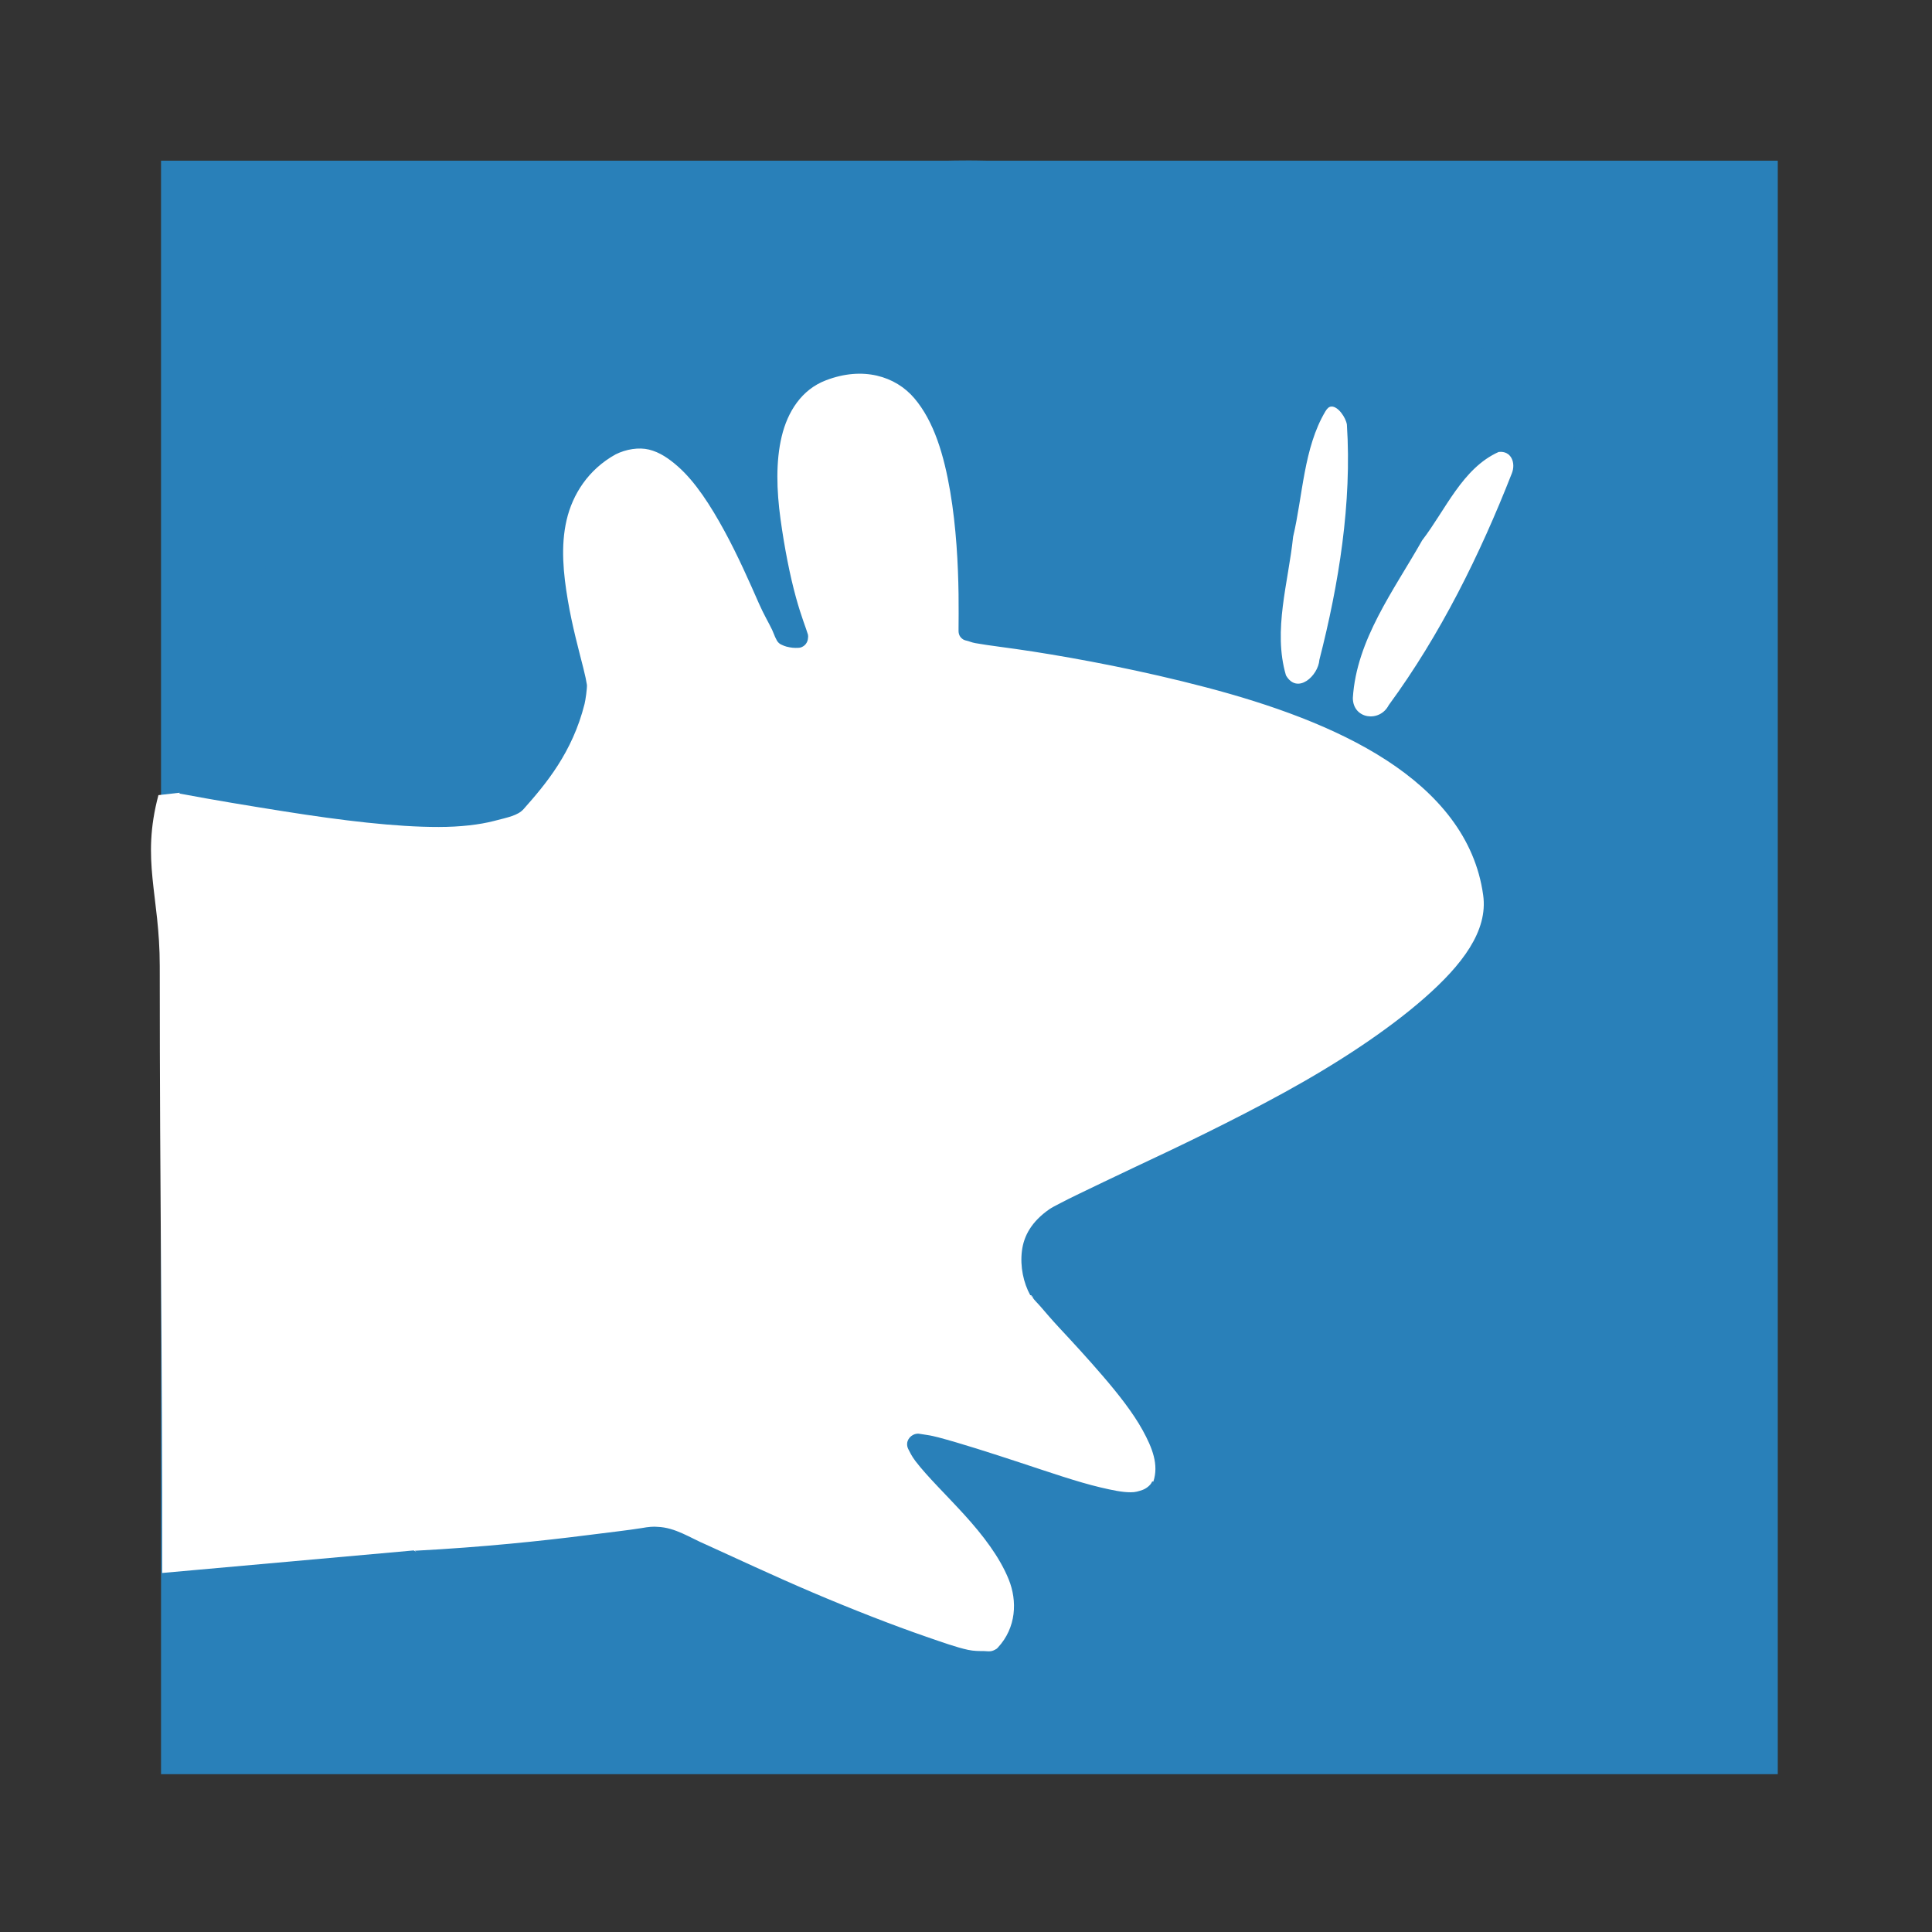 <?xml version="1.0" encoding="UTF-8" standalone="no"?>
<!-- Created with Inkscape (http://www.inkscape.org/) -->

<svg
   xmlns:dc="http://purl.org/dc/elements/1.1/"
   xmlns:cc="http://creativecommons.org/ns#"
   xmlns:rdf="http://www.w3.org/1999/02/22-rdf-syntax-ns#"
   xmlns:svg="http://www.w3.org/2000/svg"
   xmlns="http://www.w3.org/2000/svg"
   xmlns:sodipodi="http://sodipodi.sourceforge.net/DTD/sodipodi-0.dtd"
   xmlns:inkscape="http://www.inkscape.org/namespaces/inkscape"
   width="48"
   height="48"
   id="svg2"
   version="1.1"
   inkscape:version="0.48.5 r10040"
   sodipodi:docname="xfce4-panel-menu.svg"
   inkscape:export-filename="/home/uri/workspace/NitruxforAndroid/res/drawable-xhdpi/downloads.png"
   inkscape:export-xdpi="180"
   inkscape:export-ydpi="180">
  <rect width="100%" height="100%" fill="#333333" stroke="none"/>
  <defs
     id="defs4" />
  <sodipodi:namedview
     id="base"
     pagecolor="#ffffff"
     bordercolor="#666666"
     borderopacity="1.0"
     inkscape:pageopacity="0.0"
     inkscape:pageshadow="2"
     inkscape:zoom="12.497838"
     inkscape:cx="14.911307"
     inkscape:cy="26.164296"
     inkscape:document-units="px"
     inkscape:current-layer="layer1"
     showgrid="false"
     inkscape:window-width="1680"
     inkscape:window-height="988"
     inkscape:window-x="0"
     inkscape:window-y="-3"
     inkscape:window-maximized="1"
     showguides="true"
     inkscape:snap-global="false">
    <inkscape:grid
       type="xygrid"
       id="grid3850" />
    <sodipodi:guide
       position="4,44"
       orientation="40,0"
       id="guide4110" />
    <sodipodi:guide
       position="4,4"
       orientation="0,40"
       id="guide4112" />
    <sodipodi:guide
       position="44,4"
       orientation="-40,0"
       id="guide4114" />
    <sodipodi:guide
       position="44,44"
       orientation="0,-40"
       id="guide4116" />
    <sodipodi:guide
       position="9,39"
       orientation="30,0"
       id="guide4124" />
    <sodipodi:guide
       position="9,9"
       orientation="0,30"
       id="guide4126" />
    <sodipodi:guide
       position="39,9"
       orientation="-30,0"
       id="guide4128" />
    <sodipodi:guide
       position="39,39"
       orientation="0,-30"
       id="guide4130" />
    <sodipodi:guide
       position="15,33"
       orientation="18,0"
       id="guide4134" />
    <sodipodi:guide
       position="15,15"
       orientation="0,18"
       id="guide4136" />
    <sodipodi:guide
       position="33,15"
       orientation="-18,0"
       id="guide4138" />
    <sodipodi:guide
       position="33,33"
       orientation="0,-18"
       id="guide4140" />
  </sodipodi:namedview>
  <g
     inkscape:label="Capa 1"
     inkscape:groupmode="layer"
     id="layer1"
     transform="translate(0,-1004.362)">
    <rect
       style="color:#000000;fill:#2980b9;fill-opacity:1;fill-rule:nonzero;stroke:none;stroke-width:2.6;marker:none;visibility:visible;display:inline;overflow:visible;enable-background:accumulate"
       id="rect2997"
       width="40.167"
       height="40.087"
       x="4.001"
       y="3.992"
       transform="translate(0,1004.362)" />
    <path
       style="fill:#ffffff;fill-opacity:1;stroke:none"
       d="m 11.594,9 0,9.875 -7.658,0.88 C 3.501,21.389 3.969,22.229 3.969,24 c 0,5.975 0.067,9.495 0.06,15.08 L 10.279,38.52 15,41.344 l 18.031,0 0,-2.344 L 33,39 l 0,-6 6,0 0,-22.125 -1.781,0 0,-1.844 C 37.208,9.021 37.199,9.01 37.188,9 z"
       transform="translate(0,1004.362)"
       id="path2997"
       inkscape:connector-curvature="0"
       sodipodi:nodetypes="cccsccccccccccccc" />
    <path
       inkscape:connector-curvature="0"
       style="fill:#2980b9;fill-opacity:1;stroke:none"
       d="m 23.993,1008.35 c -1.381,0 -2.735,0.149 -4.038,0.415 -1.302,0.266 -2.544,0.651 -3.741,1.157 -1.197,0.506 -2.35,1.121 -3.414,1.84 -1.064,0.719 -2.034,1.529 -2.939,2.433 -0.905,0.905 -1.745,1.903 -2.464,2.967 -0.719,1.064 -1.334,2.216 -1.841,3.413 -0.475,1.123 -0.834,2.285 -1.098,3.502 0.857,0.162 1.741,0.307 2.613,0.445 1.412,0.224 2.768,0.388 3.83,0.386 0.531,0 1.015,-0.057 1.366,-0.148 0.351,-0.091 0.599,-0.136 0.742,-0.297 0.551,-0.62 1.211,-1.405 1.514,-2.611 0.023,-0.09 0.065,-0.383 0.059,-0.475 -0.014,-0.093 -0.042,-0.229 -0.089,-0.415 -0.111,-0.442 -0.276,-1.039 -0.386,-1.691 -0.11,-0.654 -0.181,-1.337 -0.03,-1.988 0.149,-0.641 0.54,-1.256 1.217,-1.632 0.262,-0.131 0.578,-0.181 0.831,-0.119 0.263,0.064 0.492,0.221 0.713,0.415 0.442,0.388 0.819,0.982 1.158,1.602 0.337,0.618 0.625,1.273 0.861,1.81 0.118,0.269 0.24,0.47 0.327,0.653 0.038,0.082 0.064,0.162 0.089,0.208 0.025,0.046 0.036,0.072 0.03,0.059 0.022,0.036 0.053,0.067 0.089,0.089 -0.021,-0.013 0.075,0.041 0.148,0.059 0.112,0.028 0.19,0.036 0.297,0.03 0.054,0 0.107,-0.025 0.148,-0.059 0.011,-0.01 0.02,-0.019 0.03,-0.03 0.034,-0.042 0.056,-0.095 0.059,-0.148 0.005,-0.029 0.005,-0.06 0,-0.089 -0.046,-0.16 -0.164,-0.438 -0.297,-0.92 -0.154,-0.557 -0.289,-1.251 -0.386,-1.958 -0.097,-0.709 -0.119,-1.425 0.03,-2.047 0.145,-0.609 0.49,-1.164 1.098,-1.395 0.917,-0.353 1.729,-0.105 2.197,0.445 0.492,0.578 0.738,1.42 0.891,2.315 0.152,0.891 0.198,1.828 0.208,2.552 0.005,0.361 9.5e-4,0.636 0,0.861 -1.14e-4,0.021 7.6e-5,0.044 0,0.059 3.8e-4,0.041 0.011,0.082 0.03,0.119 0.022,0.036 0.053,0.067 0.089,0.089 0.027,0.015 0.058,0.025 0.089,0.03 0.056,0.012 0.108,0.041 0.208,0.059 0.345,0.063 0.838,0.116 1.425,0.208 1.174,0.183 2.721,0.474 4.305,0.89 1.584,0.416 3.209,0.983 4.483,1.81 1.269,0.824 2.208,1.918 2.405,3.353 0.125,0.89 -0.526,1.736 -1.455,2.552 -0.927,0.814 -2.166,1.626 -3.473,2.344 -1.307,0.717 -2.658,1.362 -3.741,1.869 -0.541,0.254 -0.998,0.477 -1.366,0.653 -0.186,0.089 -0.351,0.172 -0.475,0.237 -0.124,0.066 -0.203,0.104 -0.267,0.148 -0.439,0.306 -0.636,0.657 -0.683,1.039 -0.048,0.389 0.04,0.794 0.208,1.098 0.01,5e-4 0.02,5e-4 0.03,0 0.002,0 -0.002,0.027 0,0.03 0.002,0 0.028,0 0.03,0 0.003,0 -9.5e-4,0.028 0,0.03 0.051,0.075 0.111,0.124 0.208,0.237 0.117,0.137 0.279,0.326 0.445,0.504 0.331,0.355 0.722,0.778 1.098,1.217 0.377,0.439 0.738,0.897 0.98,1.335 0.245,0.445 0.405,0.861 0.267,1.276 -0.005,0.013 -0.025,-0.013 -0.03,0 -0.041,0.103 -0.165,0.182 -0.238,0.208 -0.101,0.035 -0.183,0.061 -0.297,0.059 -0.212,0 -0.452,-0.051 -0.742,-0.119 -0.576,-0.135 -1.292,-0.384 -2.019,-0.623 -0.727,-0.239 -1.461,-0.475 -2.019,-0.623 -0.203,-0.054 -0.346,-0.067 -0.475,-0.089 -0.14,-0.019 -0.285,0.097 -0.297,0.237 -0.005,0.051 0.006,0.103 0.03,0.148 0.036,0.067 0.077,0.165 0.178,0.297 0.297,0.388 0.764,0.837 1.217,1.335 0.454,0.5 0.872,1.042 1.098,1.602 0.217,0.536 0.19,1.197 -0.267,1.691 -0.019,0.017 -0.02,0.024 -0.03,0.03 -0.136,0.088 -0.187,0.064 -0.327,0.059 -0.114,0 -0.242,9e-4 -0.386,-0.03 -0.286,-0.061 -0.633,-0.186 -1.039,-0.326 -0.812,-0.28 -1.832,-0.677 -2.82,-1.098 -0.988,-0.421 -1.924,-0.862 -2.642,-1.187 -0.403,-0.17 -0.77,-0.43 -1.217,-0.445 -0.094,-0.01 -0.224,0 -0.386,0.03 -0.325,0.053 -0.794,0.105 -1.366,0.178 -1.077,0.137 -2.574,0.297 -4.275,0.386 0.784,0.737 1.599,1.443 2.494,2.047 1.064,0.719 2.217,1.334 3.414,1.84 1.197,0.506 2.438,0.891 3.741,1.157 1.302,0.266 2.656,0.415 4.038,0.415 11.05,0 20.01,-8.956 20.01,-20 0,-11.044 -8.96,-20 -20.01,-20 z m 9.084,6.113 c 0.167,-0.01 0.356,0.269 0.386,0.445 0.127,1.95 -0.2,3.964 -0.683,5.846 -0.027,0.398 -0.55,0.875 -0.831,0.386 -0.329,-1.12 0.062,-2.313 0.178,-3.442 0.243,-1.027 0.26,-2.204 0.802,-3.116 0.049,-0.081 0.093,-0.116 0.148,-0.119 z m 4.156,1.128 c 0.314,-0.038 0.433,0.275 0.327,0.534 -0.791,2.017 -1.772,4.004 -3.058,5.757 -0.225,0.436 -0.888,0.348 -0.891,-0.178 0.089,-1.452 1.026,-2.685 1.722,-3.917 0.58,-0.753 1,-1.793 1.9,-2.196 z"
       id="path2831"
       sodipodi:nodetypes="csssssscssssssssscsssssssssssssssssssssssssssssssssssssssssssssssssssssssssssssssssscssscsssssccccccsccscccc" />
  </g>
</svg>
